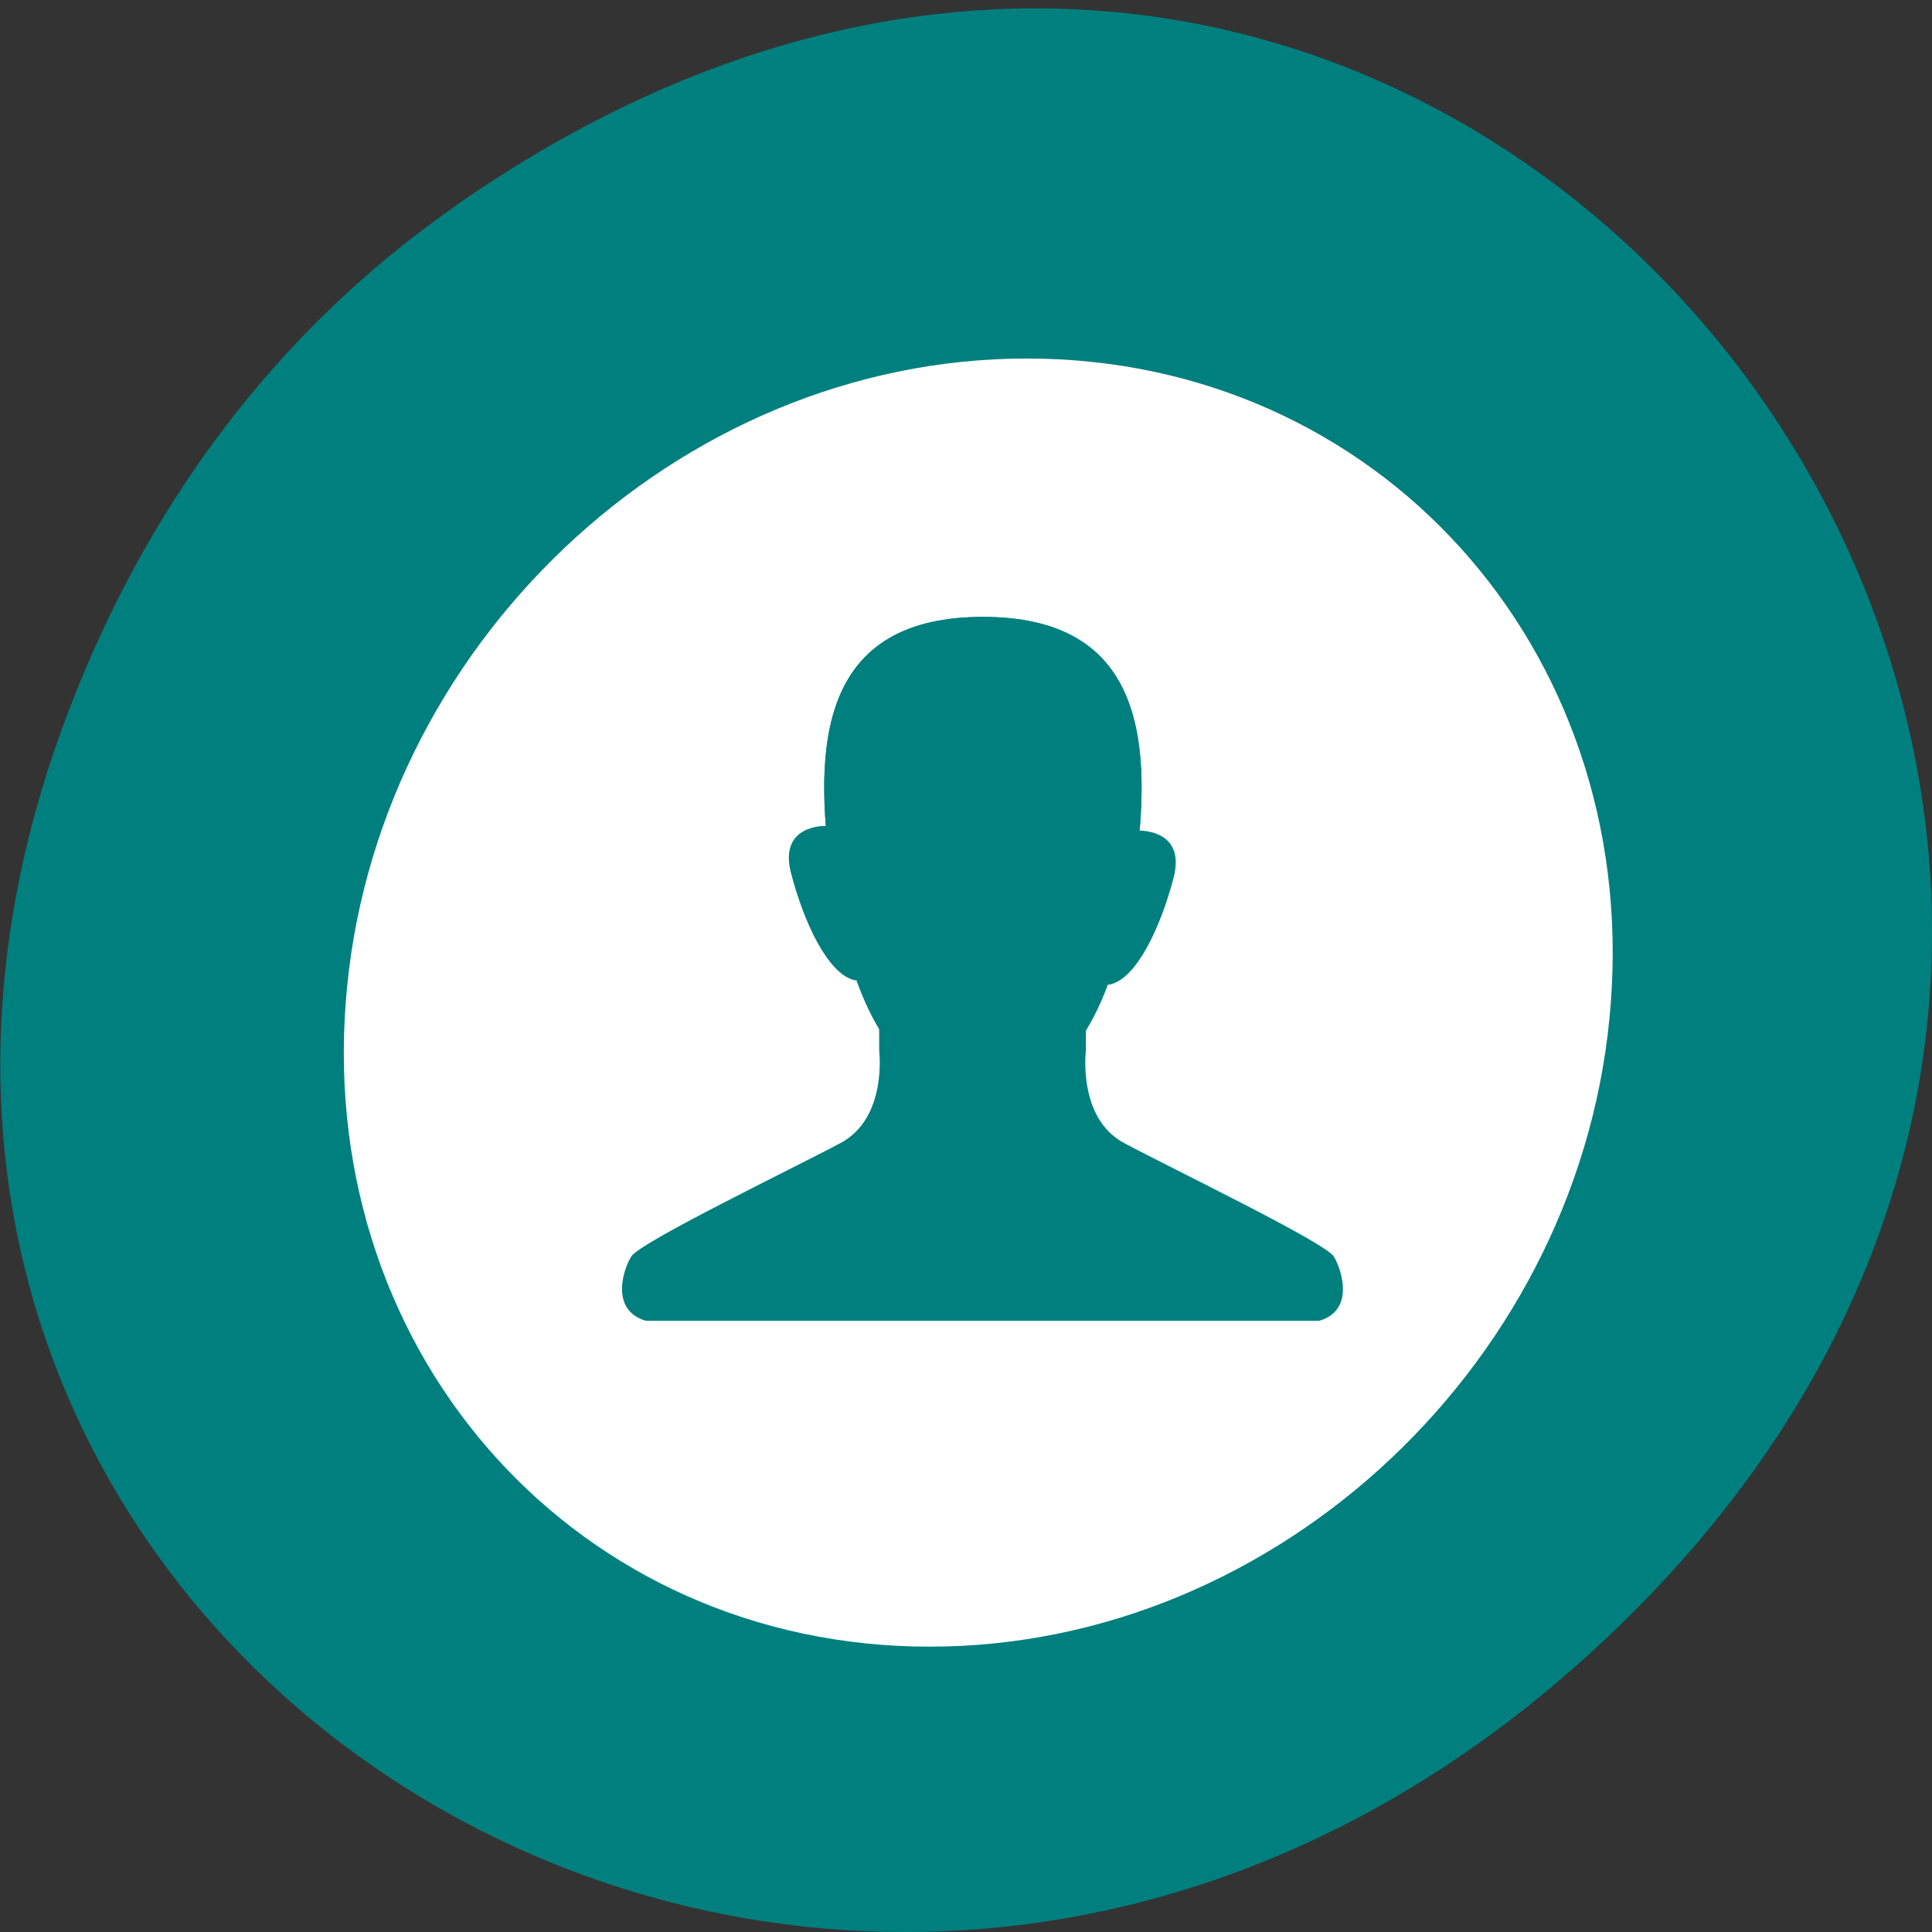 <svg xmlns="http://www.w3.org/2000/svg" viewBox="0 0 16 16" xmlns:xlink="http://www.w3.org/1999/xlink"><rect x="0" y="0" width="16" height="16" fill="#333333" stroke="none"/><path d="m 3.762 1.711 c 8.184 -5.73 16.473 4.852 9.805 11.598 c -6.281 6.359 -16.04 0.465 -12.988 -7.449 c 0.633 -1.648 1.68 -3.098 3.184 -4.148" fill="#007f7f"/><path d="m 13.34 8.305 c -0.219 2.945 -2.746 5.332 -5.641 5.332 c -2.895 0 -5.059 -2.387 -4.836 -5.332 c 0.219 -2.945 2.746 -5.336 5.641 -5.336 c 2.895 0 5.059 2.391 4.836 5.336" fill="#fff"/><path d="m 7.281 8.438 v 0.262 c 0 0 0.07 0.559 -0.32 0.766 c -0.387 0.207 -1.668 0.824 -1.734 0.941 c -0.07 0.113 -0.172 0.445 0.121 0.531 h 5.578 c 0.293 -0.086 0.188 -0.418 0.121 -0.531 c -0.07 -0.117 -1.352 -0.734 -1.738 -0.941 c -0.387 -0.207 -0.316 -0.766 -0.316 -0.766 v -0.262" fill="#007f7f"/><path d="m 9.406 7.16 c -0.172 1.234 -0.566 1.891 -1.266 1.891 c -0.699 0 -1.094 -0.66 -1.266 -1.891 c -0.152 -1.121 0 -2.051 1.266 -2.051 c 1.266 0 1.418 0.93 1.266 2.051" fill="#007f7f" id="0"/><g fill="#007f7f"><path d="m 9.43 6.879 c 0 0 0.395 -0.016 0.289 0.391 c -0.105 0.402 -0.305 0.836 -0.527 0.883 c -0.219 0.051 0.176 -1.258 0.238 -1.273"/><path d="m 6.84 6.84 c 0 0 -0.395 -0.016 -0.289 0.391 c 0.105 0.406 0.305 0.836 0.527 0.887 c 0.223 0.047 -0.176 -1.262 -0.238 -1.277"/></g><use xlink:href="#0"/></svg>